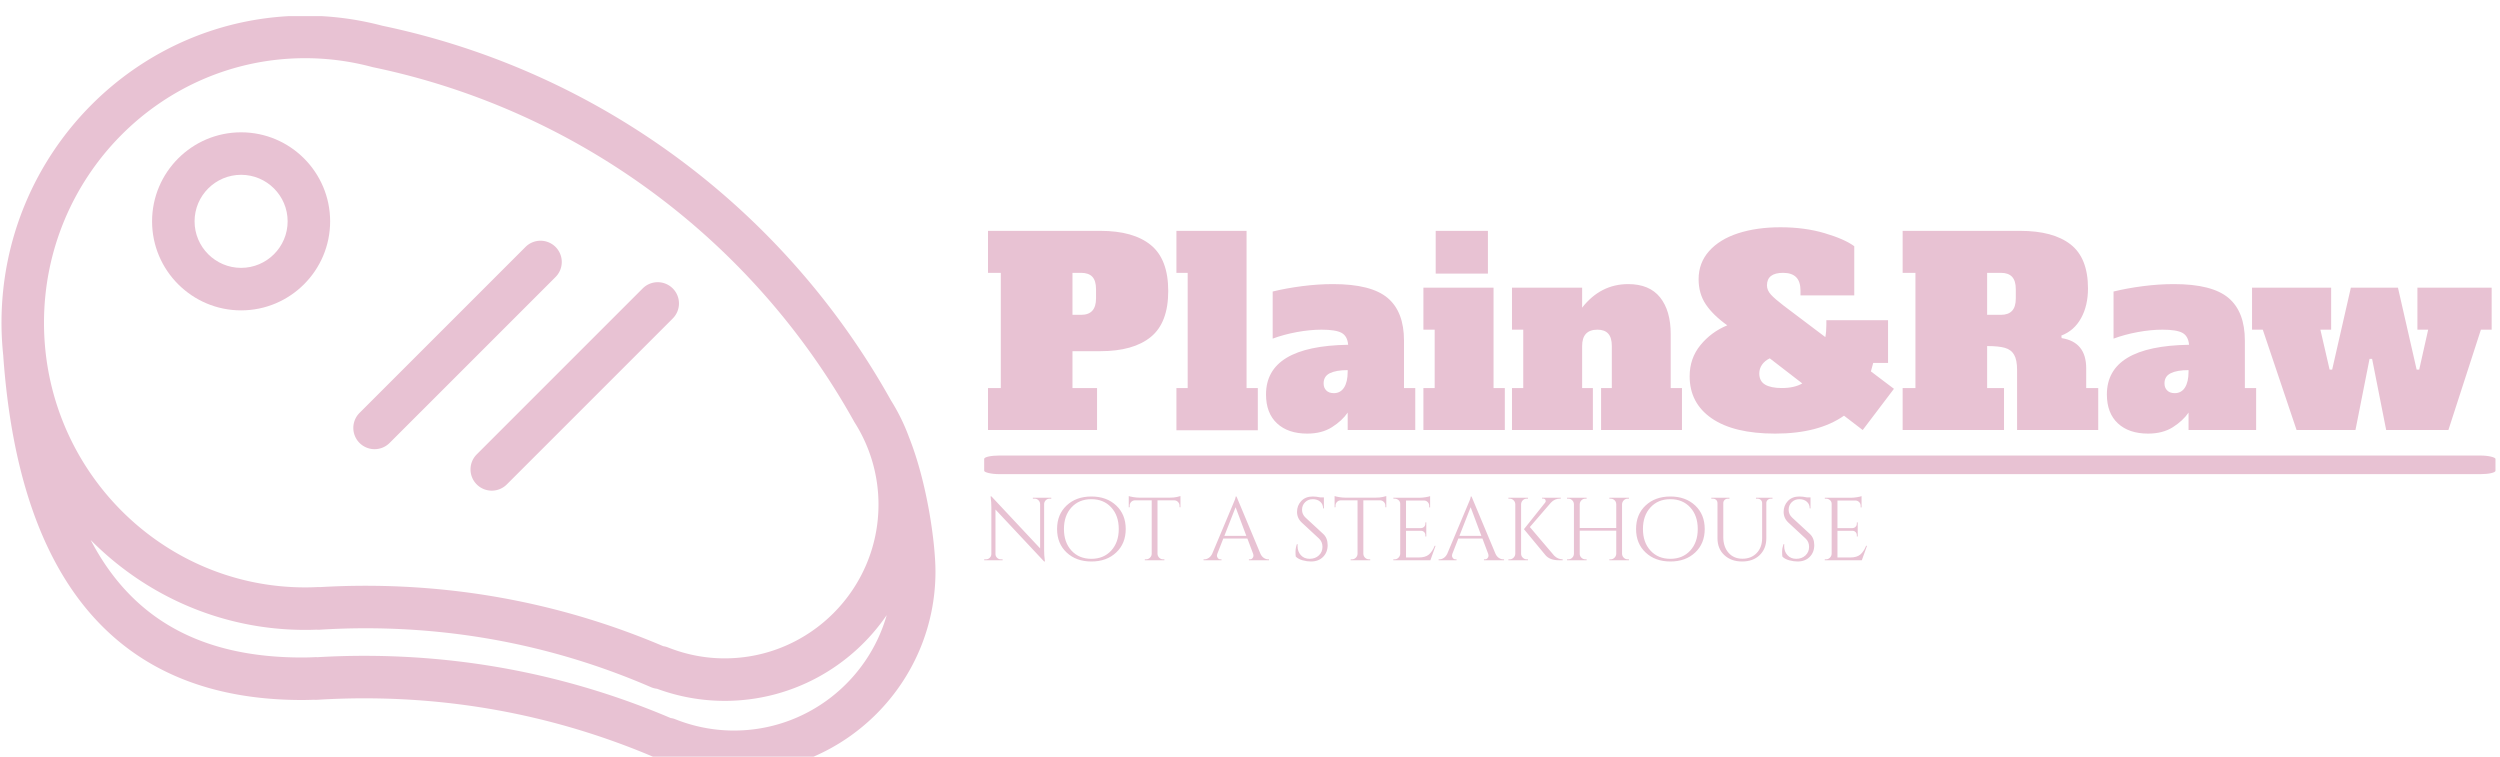<svg xmlns="http://www.w3.org/2000/svg" version="1.1" xmlns:xlink="http://www.w3.org/1999/xlink" xmlns:svgjs="http://svgjs.dev/svgjs" width="1500" height="454" viewBox="0 0 1500 454"><g transform="matrix(1,0,0,1,-0.909,9.687)"><svg viewBox="0 0 396 120" data-background-color="#000000" preserveAspectRatio="xMidYMid meet" height="454" width="1500" xmlns="http://www.w3.org/2000/svg" xmlns:xlink="http://www.w3.org/1999/xlink"><g id="tight-bounds" transform="matrix(1,0,0,1,0.24,-0.072)"><svg viewBox="0 0 395.52 120.113" height="120.113" width="395.52"><g><svg viewBox="0 0 655.963 199.206" height="120.113" width="395.52"><g transform="matrix(1,0,0,1,258.466,55.649)"><svg viewBox="0 0 397.498 87.908" height="87.908" width="397.498"><g id="textblocktransform"><svg viewBox="0 0 397.498 87.908" height="87.908" width="397.498" id="textblock"><g><rect width="397.498" height="4.894" x="0" y="60.037" fill="#e8c2d3" opacity="1" stroke-width="0" stroke="transparent" fill-opacity="1" class="rect-yte-0" data-fill-palette-color="primary" rx="1%" id="yte-0" data-palette-color="#e8c2d3"></rect></g><g transform="matrix(1,0,0,1,0.989,0)"><svg viewBox="0 0 395.52 54.271" height="54.271" width="395.52"><g transform="matrix(1,0,0,1,0,0)"><svg width="395.52" viewBox="1 -39.6 293.68 40.3" height="54.271" data-palette-color="#e8c2d3"><path d="M1 0L1-8.2 3.5-8.2 3.5-30.7 1-30.7 1-38.9 22.95-38.9Q29.4-38.9 32.8-36.13 36.2-33.35 36.2-27.15L36.2-27.15Q36.2-20.95 32.8-18.18 29.4-15.4 22.95-15.4L22.95-15.4 17.5-15.4 17.5-8.2 22.3-8.2 22.3 0 1 0ZM17.5-22.5L19.2-22.5Q22.1-22.5 22.1-25.7L22.1-25.7 22.1-27.5Q22.1-29.15 21.38-29.93 20.65-30.7 19.2-30.7L19.2-30.7 17.5-30.7 17.5-22.5ZM53.7 0.05L37.8 0.05 37.8-8.2 40-8.2 40-30.7 37.8-30.7 37.8-38.9 51.5-38.9 51.5-8.2 53.7-8.2 53.7 0.05ZM82.25-8.2L84.45-8.2 84.45 0 71.25 0 71.25-3.4Q70.15-1.8 68.17-0.55 66.2 0.7 63.35 0.7L63.35 0.7Q59.6 0.7 57.45-1.3 55.3-3.3 55.3-6.95L55.3-6.95Q55.3-16.4 71.34-16.65L71.34-16.65Q71.2-18.35 70.05-18.98 68.9-19.6 66.15-19.6L66.15-19.6Q63.9-19.6 61.32-19.13 58.75-18.65 56.6-17.85L56.6-17.85 56.6-27.05Q59.25-27.7 62.35-28.1 65.45-28.5 68.4-28.5L68.4-28.5Q75.84-28.5 79.05-25.8 82.25-23.1 82.25-17.45L82.25-17.45 82.25-8.2ZM71.25-11.4L71.25-11.7Q69-11.7 67.77-11.1 66.55-10.5 66.55-9.1L66.55-9.1Q66.55-8.25 67.07-7.73 67.59-7.2 68.55-7.2L68.55-7.2Q69.84-7.2 70.55-8.3 71.25-9.4 71.25-11.4L71.25-11.4ZM98.64-30.55L88.44-30.55 88.44-38.9 98.64-38.9 98.64-30.55ZM101.94 0L86.04 0 86.04-8.2 88.24-8.2 88.24-19.6 86.04-19.6 86.04-27.8 99.74-27.8 99.74-8.2 101.94-8.2 101.94 0ZM134.34-8.2L136.54-8.2 136.54 0 120.74 0 120.74-8.2 122.84-8.2 122.84-16.4Q122.84-18.05 122.14-18.82 121.44-19.6 120.04-19.6L120.04-19.6Q117.04-19.6 117.04-16.4L117.04-16.4 117.04-8.2 119.14-8.2 119.14 0 103.34 0 103.34-8.2 105.54-8.2 105.54-19.6 103.34-19.6 103.34-27.8 117.04-27.8 117.04-23.9Q120.64-28.5 126.04-28.5L126.04-28.5Q130.19-28.5 132.27-25.9 134.34-23.3 134.34-18.75L134.34-18.75 134.34-8.2ZM154.74 0.7Q146.69 0.7 142.36-2.27 138.04-5.25 138.04-10.5L138.04-10.5Q138.04-14 140.14-16.57 142.24-19.15 145.39-20.45L145.39-20.45Q142.59-22.45 141.19-24.55 139.79-26.65 139.79-29.45L139.79-29.45Q139.79-32.65 141.84-34.95 143.89-37.25 147.51-38.43 151.14-39.6 155.79-39.6L155.79-39.6Q160.49-39.6 164.39-38.45 168.29-37.3 170.19-35.9L170.19-35.9 170.19-26.3 159.69-26.3 159.69-27.2Q159.69-29 158.84-29.85 157.99-30.7 156.29-30.7L156.29-30.7Q153.14-30.7 153.14-28.25L153.14-28.25Q153.14-27.3 153.91-26.45 154.69-25.6 156.39-24.3L156.39-24.3 164.54-18.15Q164.74-19.2 164.74-20.55L164.74-20.55 164.74-21.45 176.79-21.45 176.79-13.1 173.89-13.1 173.44-11.45 177.94-8.05 171.84 0 168.19-2.8Q163.19 0.7 154.74 0.7L154.74 0.7ZM156.04-8.2Q158.49-8.2 160.04-9.1L160.04-9.1 153.69-14Q152.74-13.55 152.19-12.78 151.64-12 151.64-11.05L151.64-11.05Q151.64-9.55 152.76-8.88 153.89-8.2 156.04-8.2L156.04-8.2ZM179.64 0L179.64-8.2 182.14-8.2 182.14-30.7 179.64-30.7 179.64-38.9 202.59-38.9Q209.04-38.9 212.44-36.25 215.84-33.6 215.84-27.65L215.84-27.65Q215.84-24.3 214.49-21.85 213.14-19.4 210.64-18.45L210.64-18.45 210.69-17.95Q215.49-17.2 215.49-12.05L215.49-12.05 215.49-8.2 217.84-8.2 217.84 0 201.99 0 201.99-11.75Q201.99-13.7 201.41-14.7 200.84-15.7 199.61-16.05 198.39-16.4 196.14-16.4L196.14-16.4 196.14-8.2 199.44-8.2 199.44 0 179.64 0ZM196.14-22.5L198.84-22.5Q200.29-22.5 201.01-23.28 201.74-24.05 201.74-25.7L201.74-25.7 201.74-27.5Q201.74-29.15 201.01-29.93 200.29-30.7 198.84-30.7L198.84-30.7 196.14-30.7 196.14-22.5ZM246.48-8.2L248.68-8.2 248.68 0 235.48 0 235.48-3.4Q234.38-1.8 232.41-0.55 230.43 0.7 227.58 0.7L227.58 0.7Q223.83 0.7 221.68-1.3 219.53-3.3 219.53-6.95L219.53-6.95Q219.53-16.4 235.58-16.65L235.58-16.65Q235.43-18.35 234.28-18.98 233.13-19.6 230.38-19.6L230.38-19.6Q228.13-19.6 225.56-19.13 222.98-18.65 220.83-17.85L220.83-17.85 220.83-27.05Q223.48-27.7 226.58-28.1 229.68-28.5 232.63-28.5L232.63-28.5Q240.08-28.5 243.28-25.8 246.48-23.1 246.48-17.45L246.48-17.45 246.48-8.2ZM235.48-11.4L235.48-11.7Q233.23-11.7 232.01-11.1 230.78-10.5 230.78-9.1L230.78-9.1Q230.78-8.25 231.31-7.73 231.83-7.2 232.78-7.2L232.78-7.2Q234.08-7.2 234.78-8.3 235.48-9.4 235.48-11.4L235.48-11.4ZM268.08 0L256.58 0 249.98-19.6 247.88-19.6 247.88-27.8 263.33-27.8 263.33-19.6 261.23-19.6 263.03-11.8 263.53-11.8 267.18-27.8 276.38-27.8 280.03-11.8 280.53-11.8 282.28-19.6 280.18-19.6 280.18-27.8 294.68-27.8 294.68-19.6 292.58-19.6 286.23 0 274.08 0 271.33-13.9 270.83-13.9 268.08 0Z" opacity="1" transform="matrix(1,0,0,1,0,0)" fill="#e8c2d3" class="wordmark-text-0" data-fill-palette-color="primary" id="text-0"></path></svg></g></svg></g><g transform="matrix(1,0,0,1,0,70.696)"><svg viewBox="0 0 232.21 17.212" height="17.212" width="232.21"><g transform="matrix(1,0,0,1,0,0)"><svg width="232.21" viewBox="2.25 -35.95 494.41 36.65" height="17.212" data-palette-color="#e8c2d3"><path d="M39.8-34.5L38.9-34.5Q37.65-34.5 36.75-33.63 35.85-32.75 35.8-31.5L35.8-31.5 35.8-5.7Q35.8-2.8 36.15-0.2L36.15-0.2 36.25 0.7 35.8 0.7 8.55-28.4 8.55-3.5Q8.55-2.25 9.45-1.38 10.35-0.5 11.6-0.5L11.6-0.5 12.55-0.5 12.55 0 2.25 0 2.25-0.5 3.2-0.5Q4.45-0.5 5.35-1.38 6.25-2.25 6.25-3.55L6.25-3.55 6.25-29.5Q6.25-32.55 5.9-34.95L5.9-34.95 5.8-35.75 6.3-35.75 33.55-6.65 33.55-31.45Q33.5-32.75 32.6-33.63 31.7-34.5 30.45-34.5L30.45-34.5 29.5-34.5 29.5-35 39.8-35 39.8-34.5ZM48.4-30.68Q53.75-35.7 62.27-35.7 70.8-35.7 76.15-30.68 81.5-25.65 81.5-17.5 81.5-9.35 76.15-4.33 70.8 0.7 62.27 0.7 53.75 0.7 48.4-4.33 43.05-9.35 43.05-17.5 43.05-25.65 48.4-30.68ZM51.12-5.4Q55.35-0.8 62.25-0.8 69.15-0.8 73.37-5.4 77.6-10 77.6-17.5 77.6-25 73.37-29.6 69.15-34.2 62.25-34.2 55.35-34.2 51.12-29.6 46.9-25 46.9-17.5 46.9-10 51.12-5.4ZM111.65-29.7L111.65-30.55Q111.65-31.75 110.8-32.63 109.95-33.5 108.8-33.55L108.8-33.55 99.3-33.55 99.3-3.6Q99.35-2.3 100.27-1.4 101.2-0.5 102.5-0.5L102.5-0.5 103.15-0.5 103.15 0 92.2 0 92.2-0.5 92.85-0.5Q94.15-0.5 95.07-1.4 96-2.3 96.05-3.55L96.05-3.55 96.05-33.55 86.55-33.55Q85.35-33.5 84.52-32.63 83.7-31.75 83.7-30.55L83.7-30.55 83.7-29.7 83.2-29.65 83.2-35.95Q83.95-35.65 85.8-35.35 87.65-35.05 89.2-35.05L89.2-35.05 106.1-35.05Q108.55-35.05 110.17-35.43 111.8-35.8 112.15-35.95L112.15-35.95 112.15-29.65 111.65-29.7ZM161.34-0.5L161.34-0.5 161.74-0.5 161.74 0 150.49 0 150.49-0.5 150.94-0.5Q151.99-0.5 152.52-1.18 153.04-1.85 153.04-2.45 153.04-3.05 152.84-3.65L152.84-3.65 149.64-12.15 136.14-12.15 132.79-3.6Q132.59-3 132.59-2.43 132.59-1.85 133.12-1.18 133.64-0.5 134.69-0.5L134.69-0.5 135.14-0.5 135.14 0 125.09 0 125.09-0.5 125.54-0.5Q126.79-0.5 127.99-1.3 129.19-2.1 129.94-3.65L129.94-3.65 141.24-30.55Q143.09-34.6 143.09-35.7L143.09-35.7 143.54-35.7 156.94-3.65Q157.64-2.1 158.84-1.3 160.04-0.5 161.34-0.5ZM143.04-29.7L136.74-13.65 149.04-13.65 143.04-29.7ZM176.74-2.05L176.74-2.05Q176.59-2.75 176.59-4.75 176.59-6.75 177.34-9L177.34-9 177.79-9Q177.74-8.45 177.74-7.9L177.74-7.9Q177.74-4.85 179.59-2.83 181.44-0.8 184.49-0.8L184.49-0.8Q187.64-0.8 189.66-2.7 191.69-4.6 191.69-7.48 191.69-10.35 189.74-12.15L189.74-12.15 180.14-21.05Q177.44-23.55 177.44-27.1 177.44-30.65 179.81-33.18 182.19-35.7 186.24-35.7L186.24-35.7Q188.14-35.7 190.54-35.2L190.54-35.2 192.49-35.2 192.49-29.05 192.04-29.05Q192.04-31.4 190.41-32.8 188.79-34.2 186.24-34.2 183.69-34.2 181.96-32.5 180.24-30.8 180.24-28.25 180.24-25.7 182.24-23.85L182.24-23.85 192.09-14.75Q194.59-12.45 194.59-8.45 194.59-4.45 192.04-1.88 189.49 0.7 185.24 0.7L185.24 0.7Q183.04 0.7 180.56 0.03 178.09-0.65 176.74-2.05ZM226.93-29.7L226.93-30.55Q226.93-31.75 226.08-32.63 225.23-33.5 224.08-33.55L224.08-33.55 214.58-33.55 214.58-3.6Q214.63-2.3 215.56-1.4 216.48-0.5 217.78-0.5L217.78-0.5 218.43-0.5 218.43 0 207.48 0 207.48-0.5 208.13-0.5Q209.43-0.5 210.36-1.4 211.28-2.3 211.33-3.55L211.33-3.55 211.33-33.55 201.83-33.55Q200.63-33.5 199.81-32.63 198.98-31.75 198.98-30.55L198.98-30.55 198.98-29.7 198.48-29.65 198.48-35.95Q199.23-35.65 201.08-35.35 202.93-35.05 204.48-35.05L204.48-35.05 221.38-35.05Q223.83-35.05 225.46-35.43 227.08-35.8 227.43-35.95L227.43-35.95 227.43-29.65 226.93-29.7ZM231.38-0.5L232.03-0.5Q233.33-0.5 234.26-1.43 235.18-2.35 235.23-3.65L235.23-3.65 235.23-31.65Q235.23-32.85 234.28-33.68 233.33-34.5 232.03-34.5L232.03-34.5 231.43-34.5 231.38-35 246.03-35Q247.58-35 249.41-35.3 251.23-35.6 251.98-35.9L251.98-35.9 251.98-29.6 251.48-29.6 251.48-30.5Q251.48-31.7 250.66-32.55 249.83-33.4 248.68-33.45L248.68-33.45 238.48-33.45 238.48-18 246.93-18Q247.93-18.05 248.63-18.75 249.33-19.45 249.33-20.5L249.33-20.5 249.33-21.2 249.83-21.2 249.83-13.3 249.33-13.3 249.33-14.05Q249.33-15.05 248.66-15.75 247.98-16.45 246.98-16.5L246.98-16.5 238.48-16.5 238.48-1.55 245.63-1.55Q249.33-1.55 251.28-3.2 253.23-4.85 254.53-8.1L254.53-8.1 255.03-8.1 252.13 0 231.38 0 231.38-0.5ZM292.98-0.5L292.98-0.5 293.38-0.5 293.38 0 282.13 0 282.13-0.5 282.58-0.5Q283.63-0.5 284.15-1.18 284.68-1.85 284.68-2.45 284.68-3.05 284.48-3.65L284.48-3.65 281.28-12.15 267.78-12.15 264.43-3.6Q264.23-3 264.23-2.43 264.23-1.85 264.75-1.18 265.28-0.5 266.33-0.5L266.33-0.5 266.78-0.5 266.78 0 256.73 0 256.73-0.5 257.18-0.5Q258.43-0.5 259.63-1.3 260.83-2.1 261.58-3.65L261.58-3.65 272.88-30.55Q274.73-34.6 274.73-35.7L274.73-35.7 275.18-35.7 288.58-3.65Q289.28-2.1 290.48-1.3 291.68-0.5 292.98-0.5ZM274.68-29.7L268.38-13.65 280.68-13.65 274.68-29.7ZM306.13-0.5L306.13-0.5 306.78-0.5 306.78 0 295.83 0 295.83-0.5 296.48-0.5Q297.78-0.5 298.7-1.43 299.63-2.35 299.68-3.65L299.68-3.65 299.68-31.4Q299.63-32.7 298.7-33.6 297.78-34.5 296.48-34.5L296.48-34.5 295.83-34.5 295.83-35 306.78-35 306.78-34.5 306.13-34.5Q304.83-34.5 303.9-33.6 302.98-32.7 302.93-31.4L302.93-31.4 302.93-3.65Q302.93-2.35 303.88-1.43 304.83-0.5 306.13-0.5ZM326.23-0.5L326.23 0 324.08 0Q318.98 0 316.58-2.85L316.58-2.85 304.53-17.4 316.33-32.2Q316.73-32.7 316.73-33.1 316.73-33.5 316.58-33.8L316.58-33.8Q316.18-34.55 315.13-34.55L315.13-34.55 314.63-34.55 314.63-35 325.18-35 325.18-34.55 324.98-34.55Q321.68-34.55 319.58-32.2L319.58-32.2 307.83-18.6 321.48-2.55Q323.48-0.55 326.23-0.5L326.23-0.5ZM352.37-0.5L353.02-0.5Q354.32-0.5 355.25-1.43 356.17-2.35 356.22-3.6L356.22-3.6 356.22-16.55 335.77-16.55 335.77-3.6Q335.77-2.3 336.72-1.4 337.67-0.5 338.97-0.5L338.97-0.5 339.62-0.5 339.62 0 328.67 0 328.67-0.5 329.32-0.5Q330.62-0.5 331.55-1.4 332.47-2.3 332.52-3.6L332.52-3.6 332.52-31.4Q332.47-32.7 331.55-33.6 330.62-34.5 329.32-34.5L329.32-34.5 328.67-34.5 328.67-35 339.62-35 339.62-34.5 338.97-34.5Q337.67-34.5 336.75-33.6 335.82-32.7 335.77-31.4L335.77-31.4 335.77-18.05 356.22-18.05 356.22-31.4Q356.17-33.2 354.62-34.1L354.62-34.1Q353.87-34.5 353.02-34.5L353.02-34.5 352.37-34.5 352.37-35 363.32-35 363.32-34.5 362.67-34.5Q361.37-34.5 360.45-33.58 359.52-32.65 359.47-31.35L359.47-31.35 359.47-3.6Q359.52-2.3 360.45-1.4 361.37-0.5 362.67-0.5L362.67-0.5 363.32-0.5 363.32 0 352.37 0 352.37-0.5ZM372.67-30.68Q378.02-35.7 386.55-35.7 395.07-35.7 400.42-30.68 405.77-25.65 405.77-17.5 405.77-9.35 400.42-4.33 395.07 0.7 386.55 0.7 378.02 0.7 372.67-4.33 367.32-9.35 367.32-17.5 367.32-25.65 372.67-30.68ZM375.4-5.4Q379.62-0.8 386.52-0.8 393.42-0.8 397.65-5.4 401.87-10 401.87-17.5 401.87-25 397.65-29.6 393.42-34.2 386.52-34.2 379.62-34.2 375.4-29.6 371.17-25 371.17-17.5 371.17-10 375.4-5.4ZM443.72-35L443.72-34.5 442.92-34.5Q441.87-34.5 441.09-33.83 440.32-33.15 440.27-32.15L440.27-32.15 440.27-12.35Q440.27-6.5 436.57-2.9 432.87 0.7 426.72 0.7 420.57 0.7 416.74-2.88 412.92-6.45 412.92-12.3L412.92-12.3 412.92-32Q412.92-33.5 411.62-34.2L411.62-34.2Q411.02-34.5 410.27-34.5L410.27-34.5 409.47-34.5 409.47-35 419.62-35 419.62-34.5 418.82-34.5Q417.72-34.5 416.97-33.83 416.22-33.15 416.17-32.1L416.17-32.1 416.17-13Q416.17-7.55 419.09-4.2 422.02-0.85 426.92-0.85 431.82-0.85 434.87-4.03 437.92-7.2 437.92-12.35L437.92-12.35 437.92-32.1Q437.87-33.15 437.12-33.83 436.37-34.5 435.27-34.5L435.27-34.5 434.47-34.5 434.47-35 443.72-35ZM449.27-2.05L449.27-2.05Q449.12-2.75 449.12-4.75 449.12-6.75 449.87-9L449.87-9 450.32-9Q450.27-8.45 450.27-7.9L450.27-7.9Q450.27-4.85 452.12-2.83 453.97-0.8 457.02-0.8L457.02-0.8Q460.17-0.8 462.19-2.7 464.22-4.6 464.22-7.48 464.22-10.35 462.27-12.15L462.27-12.15 452.67-21.05Q449.97-23.55 449.97-27.1 449.97-30.65 452.34-33.18 454.72-35.7 458.77-35.7L458.77-35.7Q460.67-35.7 463.07-35.2L463.07-35.2 465.02-35.2 465.02-29.05 464.57-29.05Q464.57-31.4 462.94-32.8 461.32-34.2 458.77-34.2 456.22-34.2 454.49-32.5 452.77-30.8 452.77-28.25 452.77-25.7 454.77-23.85L454.77-23.85 464.62-14.75Q467.12-12.45 467.12-8.45 467.12-4.45 464.57-1.88 462.02 0.7 457.77 0.7L457.77 0.7Q455.57 0.7 453.09 0.03 450.62-0.65 449.27-2.05ZM473.01-0.5L473.66-0.5Q474.96-0.5 475.89-1.43 476.81-2.35 476.86-3.65L476.86-3.65 476.86-31.65Q476.86-32.85 475.91-33.68 474.96-34.5 473.66-34.5L473.66-34.5 473.06-34.5 473.01-35 487.66-35Q489.21-35 491.04-35.3 492.86-35.6 493.61-35.9L493.61-35.9 493.61-29.6 493.11-29.6 493.11-30.5Q493.11-31.7 492.29-32.55 491.46-33.4 490.31-33.45L490.31-33.45 480.11-33.45 480.11-18 488.56-18Q489.56-18.05 490.26-18.75 490.96-19.45 490.96-20.5L490.96-20.5 490.96-21.2 491.46-21.2 491.46-13.3 490.96-13.3 490.96-14.05Q490.96-15.05 490.29-15.75 489.61-16.45 488.61-16.5L488.61-16.5 480.11-16.5 480.11-1.55 487.26-1.55Q490.96-1.55 492.91-3.2 494.86-4.85 496.16-8.1L496.16-8.1 496.66-8.1 493.76 0 473.01 0 473.01-0.5Z" opacity="1" transform="matrix(1,0,0,1,0,0)" fill="#e8c2d3" class="slogan-text-1" data-fill-palette-color="secondary" id="text-1"></path></svg></g></svg></g></svg></g></svg></g><g><svg viewBox="0 0 245.654 199.206" height="199.206" width="245.654"><g><svg xmlns="http://www.w3.org/2000/svg" xmlns:xlink="http://www.w3.org/1999/xlink" version="1.1" x="0" y="0" viewBox="6.051 14.361 87.9 71.28" enable-background="new 0 0 100 100" xml:space="preserve" height="199.206" width="245.654" class="icon-icon-0" data-fill-palette-color="accent" id="icon-0"><g fill="#e8c2d3" data-fill-palette-color="accent"><path d="M91.471 54.058A18.6 18.6 0 0 0 89.759 50.564C79.625 32.398 62.186 19.552 41.901 15.309A28.4 28.4 0 0 0 34.631 14.361C18.872 14.361 6.051 27.326 6.051 43.263 6.051 44.318 6.111 45.358 6.22 46.384 6.221 46.393 6.219 46.402 6.219 46.411 7.746 67.879 17.207 78.764 34.339 78.764 34.714 78.764 35.087 78.755 35.459 78.741 35.558 78.75 35.659 78.753 35.762 78.745A71 71 0 0 1 40.192 78.606C49.813 78.606 59.129 80.529 67.881 84.322 68.06 84.399 68.247 84.446 68.438 84.466A18.9 18.9 0 0 0 74.984 85.641C85.442 85.641 93.951 77.132 93.951 66.674 93.949 64.025 93.181 58.361 91.471 54.058M34.631 18.361C36.754 18.361 38.871 18.639 40.923 19.188 40.959 19.198 40.995 19.206 41.032 19.214 60.221 23.212 76.717 35.365 86.292 52.558 86.31 52.59 86.328 52.622 86.348 52.653A14.4 14.4 0 0 1 88.589 60.365C88.589 68.349 82.094 74.845 74.11 74.845 72.287 74.845 70.49 74.498 68.77 73.814A1.8 1.8 0 0 0 68.336 73.701C59.465 69.927 50.041 68.013 40.315 68.013 38.894 68.013 37.456 68.055 36.035 68.139A3 3 0 0 0 35.794 68.136C35.409 68.156 35.022 68.166 34.631 68.166 21.077 68.166 10.051 56.995 10.051 43.264S21.077 18.361 34.631 18.361M74.983 81.639C73.099 81.639 71.242 81.281 69.462 80.574A1.7 1.7 0 0 0 69.027 80.461C59.898 76.575 50.199 74.606 40.19 74.606A75 75 0 0 0 35.778 74.736 2 2 0 0 0 35.54 74.733C35.142 74.753 34.741 74.764 34.337 74.764 24.889 74.764 18.352 71.187 14.445 63.707 19.619 68.931 26.757 72.166 34.629 72.166 34.992 72.166 35.353 72.158 35.712 72.144 35.812 72.153 35.912 72.156 36.013 72.148A69 69 0 0 1 40.313 72.013C49.65 72.013 58.691 73.879 67.186 77.561 67.364 77.638 67.551 77.685 67.742 77.705A18.4 18.4 0 0 0 74.107 78.846C80.437 78.846 86.031 75.643 89.362 70.776 87.575 77.037 81.812 81.639 74.983 81.639" fill="#e8c2d3" data-fill-palette-color="accent"></path><path d="M28.601 42.095C33.222 42.095 36.98 38.336 36.98 33.716S33.221 25.337 28.601 25.337 20.222 29.096 20.222 33.716 23.981 42.095 28.601 42.095M28.601 29.336C31.016 29.336 32.98 31.3 32.98 33.715S31.016 38.094 28.601 38.094 24.222 36.13 24.222 33.715 26.186 29.336 28.601 29.336" fill="#e8c2d3" data-fill-palette-color="accent"></path><path d="M41.162 55.158C41.674 55.158 42.185 54.963 42.576 54.572L58.17 38.979A2 2 0 1 0 55.342 36.151L39.748 51.744A2 2 0 0 0 41.162 55.158" fill="#e8c2d3" data-fill-palette-color="accent"></path><path d="M50.778 58.476C51.169 58.867 51.68 59.062 52.192 59.062S53.215 58.867 53.606 58.476L69.2 42.882A2 2 0 1 0 66.372 40.054L50.778 55.648A2 2 0 0 0 50.778 58.476" fill="#e8c2d3" data-fill-palette-color="accent"></path></g></svg></g></svg></g></svg></g><defs></defs></svg><rect width="395.52" height="120.113" fill="none" stroke="none" visibility="hidden"></rect></g></svg></g></svg>